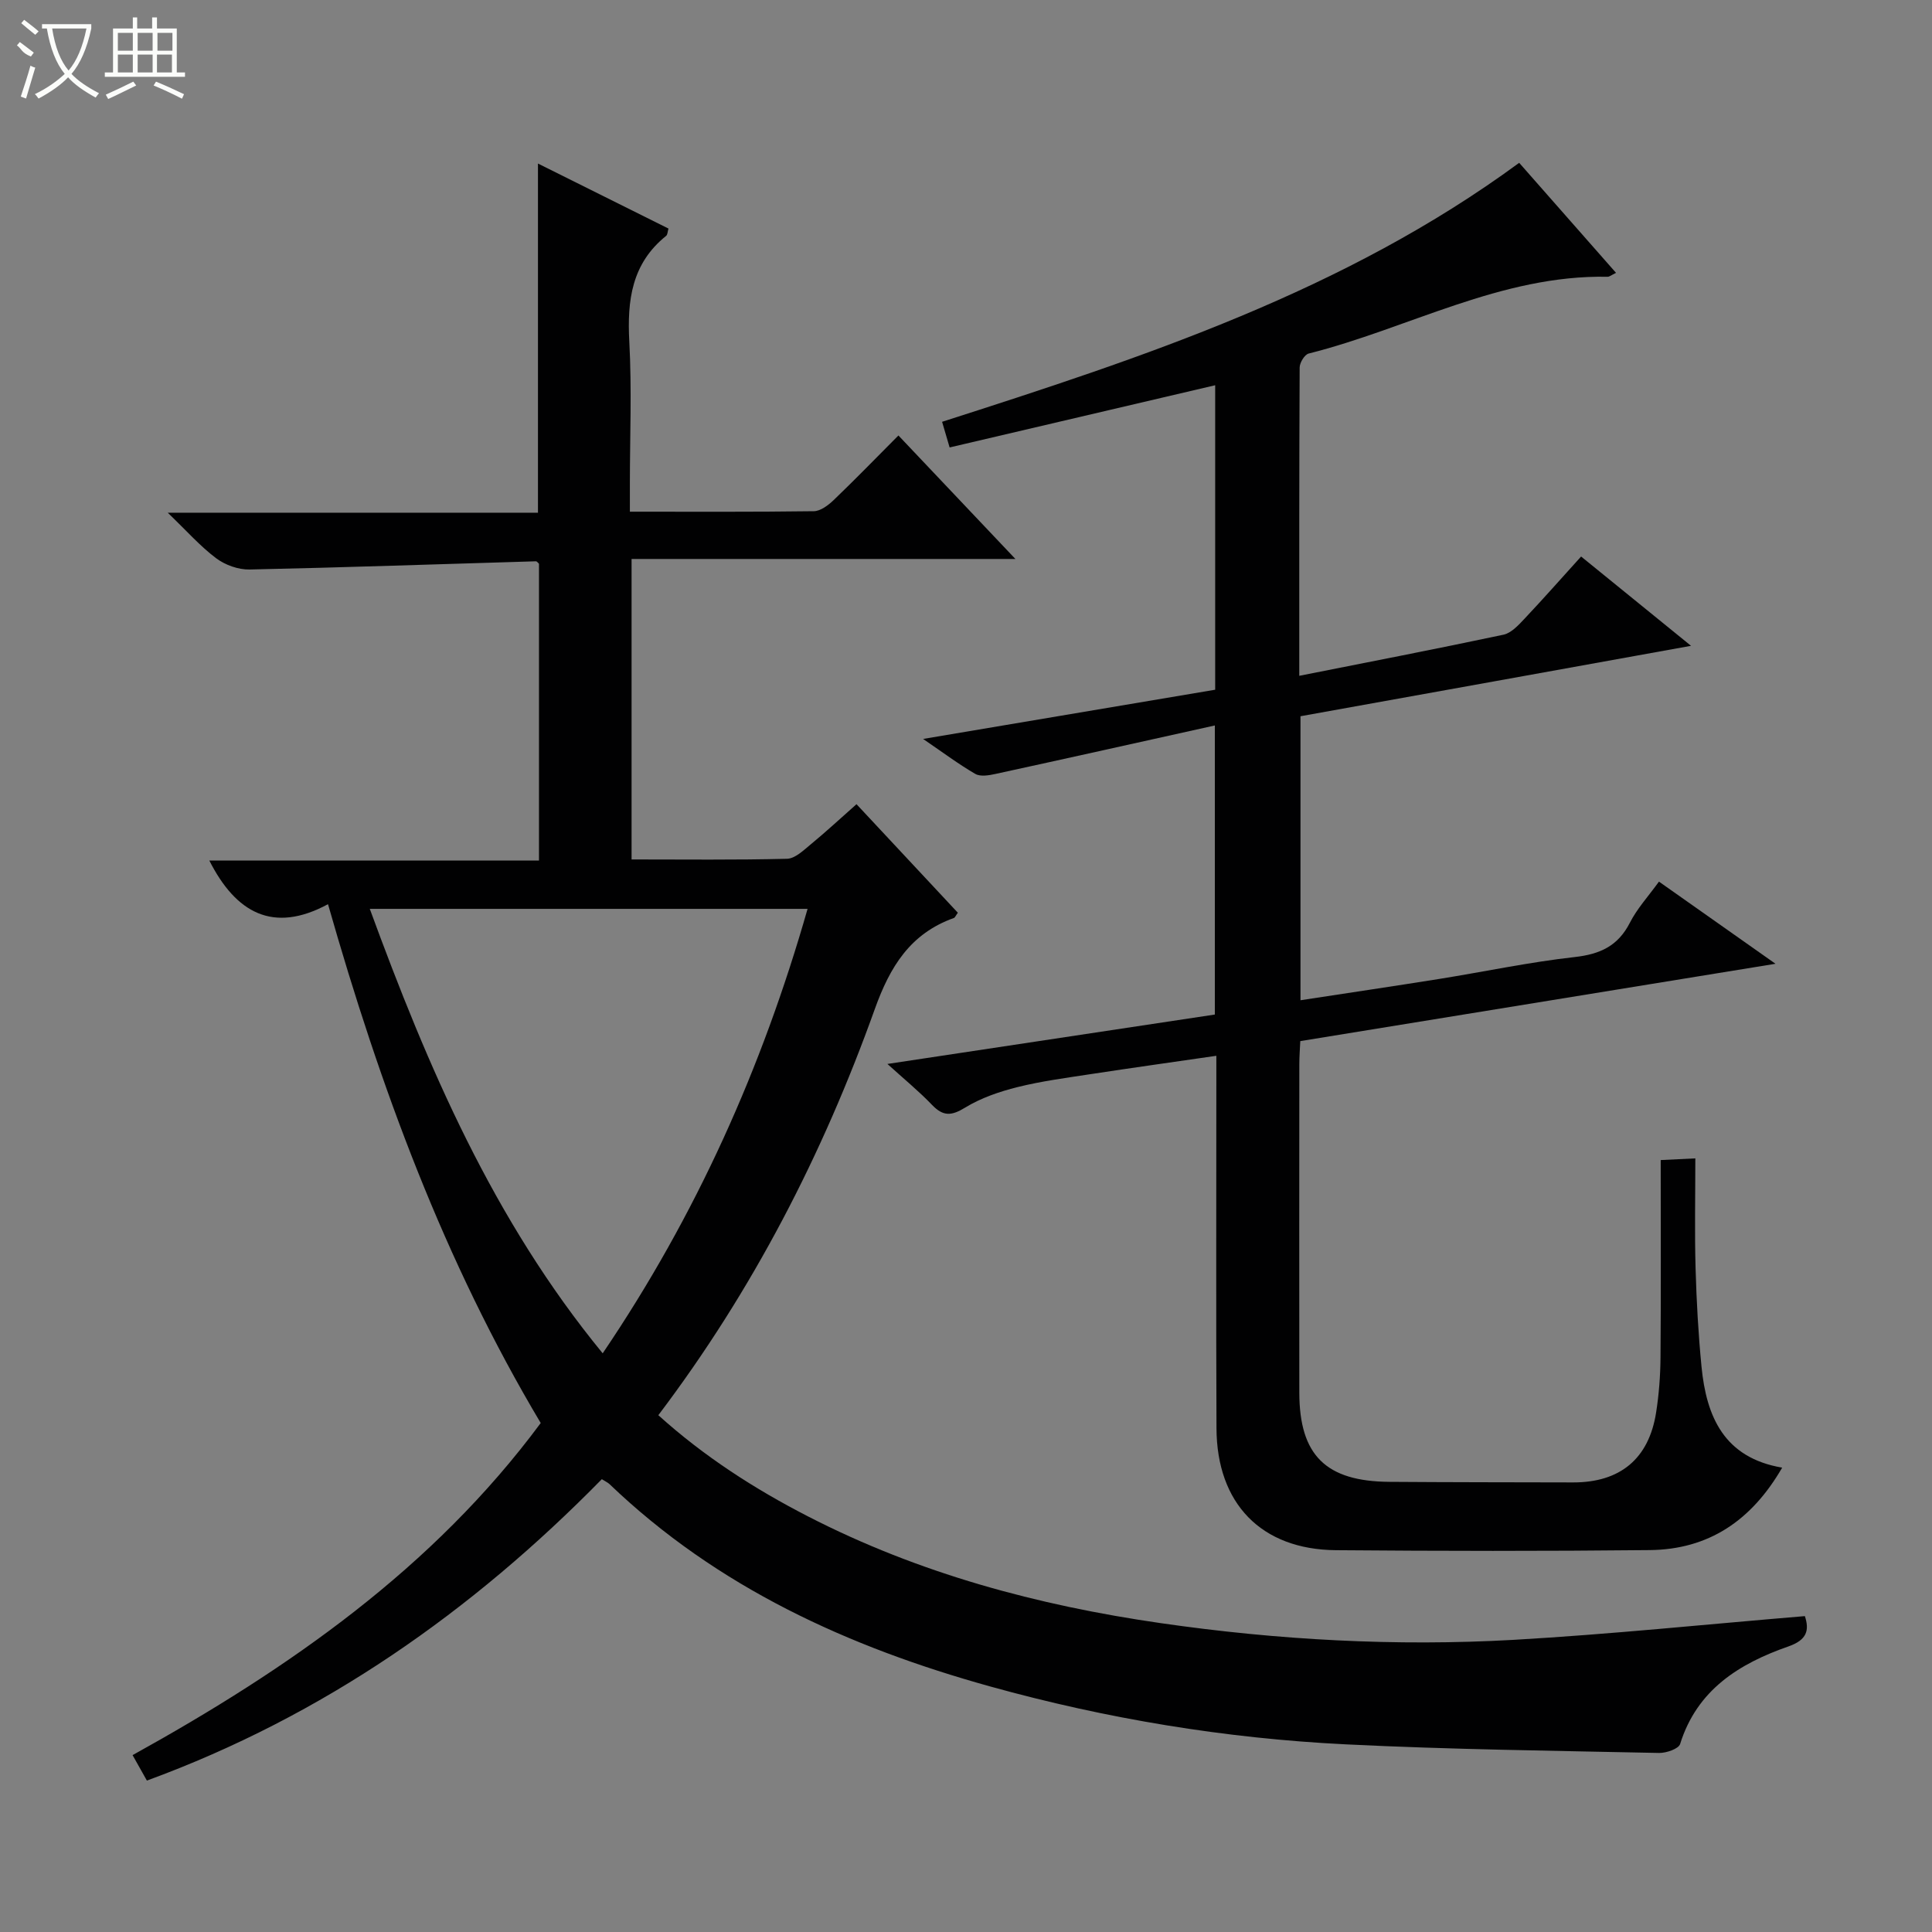 <svg enable-background="new 0 0 400 400" viewBox="0 0 400 400" xmlns="http://www.w3.org/2000/svg"><rect x="0" y="0" width="400" height="400" fill="#808080" stroke="none"/><path d="m373.68 334.6c.95 2.91.46 4.92-3.39 6.27-10.2 3.56-18.93 8.96-22.44 20.21-.31 1-2.87 1.88-4.36 1.85-21.62-.46-43.26-.71-64.86-1.78-24.94-1.23-49.51-5.29-73.6-11.98-29.37-8.16-56.51-20.51-78.85-41.91-.35-.33-.82-.53-1.58-1.01-26.86 27.37-57.61 49-94.19 62.4-.95-1.69-1.82-3.24-2.96-5.27 32.4-17.94 62.24-38.7 84.5-68.76-19.95-33.48-33.2-69.4-44.04-107.42-11.41 6.17-19.11 1.74-24.57-9.03h68.25c0-20.88 0-41.12 0-61.45-.16-.13-.41-.52-.65-.51-19.76.58-39.51 1.28-59.27 1.7-2.32.05-5.06-.93-6.93-2.34-3.28-2.46-6.05-5.61-10.01-9.42h76.65c0-24.24 0-47.94 0-72.29 8.98 4.47 17.97 8.95 27.02 13.46-.19.64-.18 1.27-.48 1.51-7.13 5.72-8.09 13.34-7.63 21.88.53 9.8.12 19.65.12 29.49v5.74c13.15 0 25.62.07 38.08-.1 1.39-.02 2.99-1.23 4.11-2.3 4.42-4.24 8.69-8.64 13.41-13.38 8.09 8.54 15.83 16.72 24.22 25.57-26.84 0-52.98 0-79.47 0v62.21c10.92 0 21.55.13 32.18-.14 1.67-.04 3.42-1.75 4.9-2.97 3.18-2.62 6.21-5.43 9.49-8.33 7.23 7.74 14.13 15.13 20.98 22.47-.45.62-.58 1-.82 1.09-9.02 3.23-13.22 10.05-16.38 18.88-10.75 30.02-25.23 58.18-44.81 84.06 9.46 8.54 19.88 15.24 30.96 20.94 22.99 11.83 47.55 18.43 73.03 22.11 24.29 3.51 48.68 4.84 73.14 3.46 20.03-1.15 40.01-3.23 60.25-4.91zm-206.48-146.43c-30.35 0-60.13 0-90.64 0 12.04 32.84 25.56 64.39 48.22 92.02 19.38-28.61 33.02-59.12 42.42-92.02z" fill="#010102"/><path d="m269.25 148.29v58.8c9.78-1.5 19.26-2.9 28.72-4.41 9.35-1.5 18.64-3.48 28.03-4.53 5.28-.59 9-2.29 11.46-7.13 1.49-2.92 3.79-5.42 6.01-8.49 7.89 5.57 15.58 10.98 24.13 17.01-33.27 5.41-65.56 10.67-98.39 16.01-.07 1.6-.2 3.19-.2 4.79-.01 22.67-.03 45.33 0 68 .02 12.96 5.49 18.37 18.67 18.46 12.66.09 25.33.09 38 .12 9.75.02 15.7-4.89 17.2-14.48.59-3.76.88-7.6.91-11.4.11-13.46.04-26.92.04-40.86 2.84-.14 4.37-.22 7.17-.35 0 7.86-.16 15.3.05 22.72.19 6.81.57 13.63 1.23 20.41 1.01 10.32 4.65 18.85 16.7 20.9-6.37 11.02-15.28 16.94-27.4 17.07-21.66.23-43.33.2-65 .02-15.44-.13-24.66-9.64-24.72-25.25-.1-23.67-.03-47.33-.03-71 0-1.8 0-3.61 0-6.11-9.03 1.31-17.51 2.5-25.97 3.79-5.08.78-10.21 1.45-15.19 2.69-3.76.94-7.59 2.25-10.87 4.26-2.81 1.72-4.52 1.83-6.81-.55-2.72-2.84-5.79-5.35-9.26-8.5 23.08-3.48 45.45-6.86 67.79-10.23 0-19.85 0-39.11 0-59.85-15.54 3.45-30.5 6.79-45.48 10.05-1.33.29-3.07.58-4.11-.02-3.41-1.97-6.58-4.35-10.81-7.24 20.87-3.52 40.59-6.84 60.47-10.19 0-21.03 0-41.65 0-63.04-18.42 4.32-36.57 8.57-54.98 12.88-.58-1.96-1.03-3.49-1.56-5.31 41.77-13.4 83.3-27.04 119.48-53.62 6.57 7.47 13.21 15.01 20.05 22.78-.94.45-1.35.82-1.75.81-22.09-.42-41.23 10.71-61.89 15.9-.83.21-1.85 1.88-1.86 2.88-.11 21.14-.08 42.28-.08 63.84 14.41-2.86 28.37-5.56 42.27-8.51 1.59-.34 3.06-1.92 4.28-3.22 3.88-4.11 7.62-8.35 11.8-12.97 7.41 6.02 14.68 11.92 22.76 18.49-27.51 4.98-54.03 9.75-80.86 14.58z" fill="#010102"/><g fill="#fbfcfa"><path d="m6.4 11.7c-2-.8-1.9-1.6-2.9-2.3l.6-.7c.9.7 1.9 1.4 2.9 2.2zm-2.1 8.3c.7-2.1 1.4-4.2 2-6.4.2.1.6.3 1 .4-.7 2.3-1.3 4.4-1.9 6.4zm3-12.8c-1.1-.9-2.1-1.7-2.9-2.4l.6-.7c1 .8 2 1.5 3 2.4zm1.4-1.3v-.9h10.2v.9c-.9 4.2-2.3 7.3-4.1 9.4 1.3 1.4 3.2 2.7 5.7 4-.2.2-.4.5-.7.9-2.5-1.4-4.4-2.7-5.7-4.2-1.4 1.5-3.5 3-6.1 4.4 0 0 0 0-.1-.1-.3-.4-.5-.7-.7-.8 2.7-1.3 4.7-2.8 6.2-4.2-1.8-2.2-3-5.3-3.7-9.4zm9.2 0h-7.1c.6 3.8 1.7 6.7 3.4 8.7 1.7-2 2.9-4.8 3.7-8.7z"/><path d="m31.6 3.6h.9v2.3h4.1v9.1h1.7v.9h-16.6v-.9h1.7v-9.1h4.1v-2.3h.9v2.3h3.1v-2.3zm-4 13.3.6.8c-1.9.9-3.8 1.9-5.8 2.8-.2-.3-.3-.6-.5-.9 2-.9 3.9-1.8 5.7-2.7zm-3.2-10.1v3.7h3.1v-3.7zm0 4.5v3.7h3.1v-3.7zm4.1-4.5v3.7h3.1v-3.7zm0 4.5v3.7h3.1v-3.7zm9.1 9.1c-2.1-1.1-4.1-2-5.8-2.7l.5-.8c2.2.9 4.1 1.8 5.8 2.6l-.4.9zm-1.9-13.6h-3.1v3.7h3.1zm-3.2 4.5v3.7h3.1v-3.7z"/></g></svg>